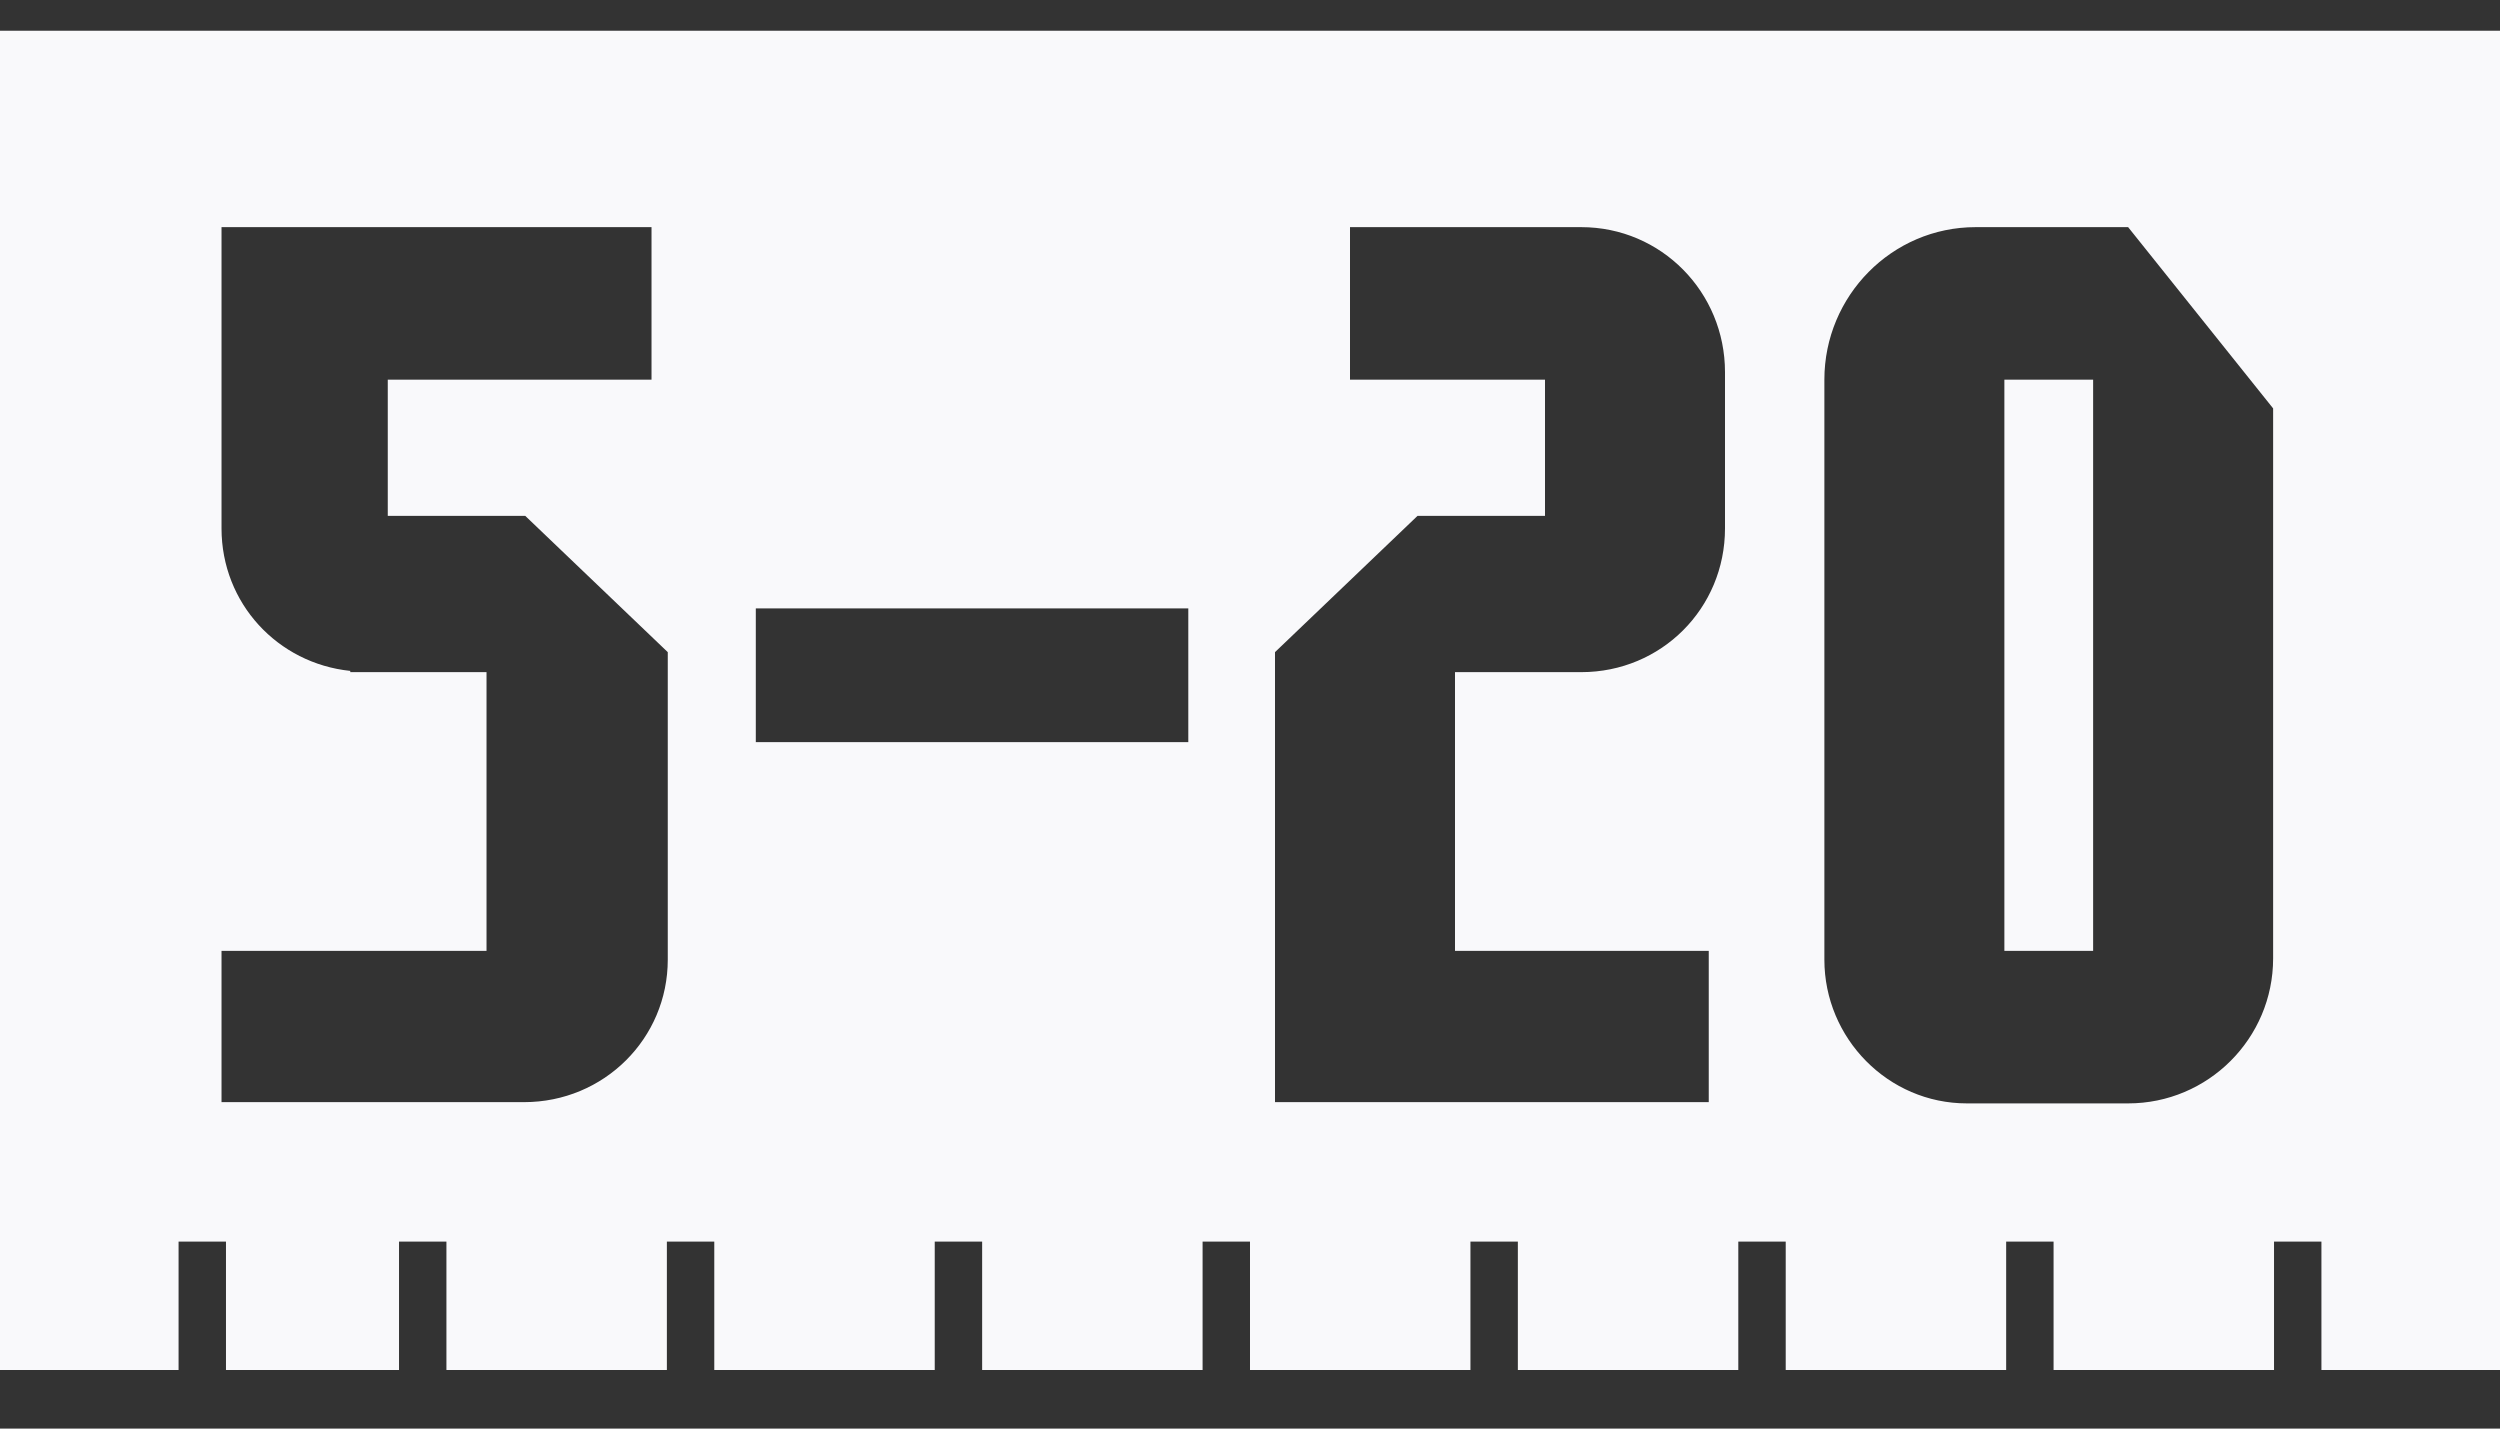 <svg width="28" height="16" viewBox="0 0 28 16" fill="none" xmlns="http://www.w3.org/2000/svg">
<rect x="0" y="0" width="28" height="16" fill="#333333" stroke="none"/>
<path fill-rule="evenodd" clip-rule="evenodd" d="M0 0.344H28V15.344H26V13.906H25.469V15.344H23V13.906H22.469V15.344H20V13.906H19.469V15.344H17V13.906H16.469V15.344H14V13.906H13.469V15.344H11V13.906H10.469V15.344H8V13.906H7.469V15.344H5V13.906H4.469V15.344H2.531L2.531 13.906H2L2 15.344H0V0.344ZM7.479 7.304L5.883 5.778H4.343V4.252H7.297V2.544H2.481V5.918C2.481 6.758 3.111 7.43 3.923 7.514V7.528H5.449V10.65H2.481V12.344H5.869C6.765 12.344 7.479 11.63 7.479 10.748V7.304ZM8.465 8.312H13.309V6.814H8.465V8.312ZM16.296 7.528H17.71C18.606 7.528 19.32 6.814 19.32 5.918V4.168C19.32 3.272 18.606 2.544 17.71 2.544H15.12V4.252H17.304V5.778H15.876L14.28 7.304V12.344H19.138V10.65H16.296V7.528ZM25.459 4.574L23.835 2.544H22.449H22.127C21.189 2.544 20.433 3.314 20.433 4.252V10.748C20.433 11.63 21.147 12.358 22.029 12.358H23.835C24.731 12.358 25.459 11.63 25.459 10.734V4.574ZM23.443 4.252V10.65H22.449V4.252H23.443Z" fill="#F9F9FB"/>
</svg>
